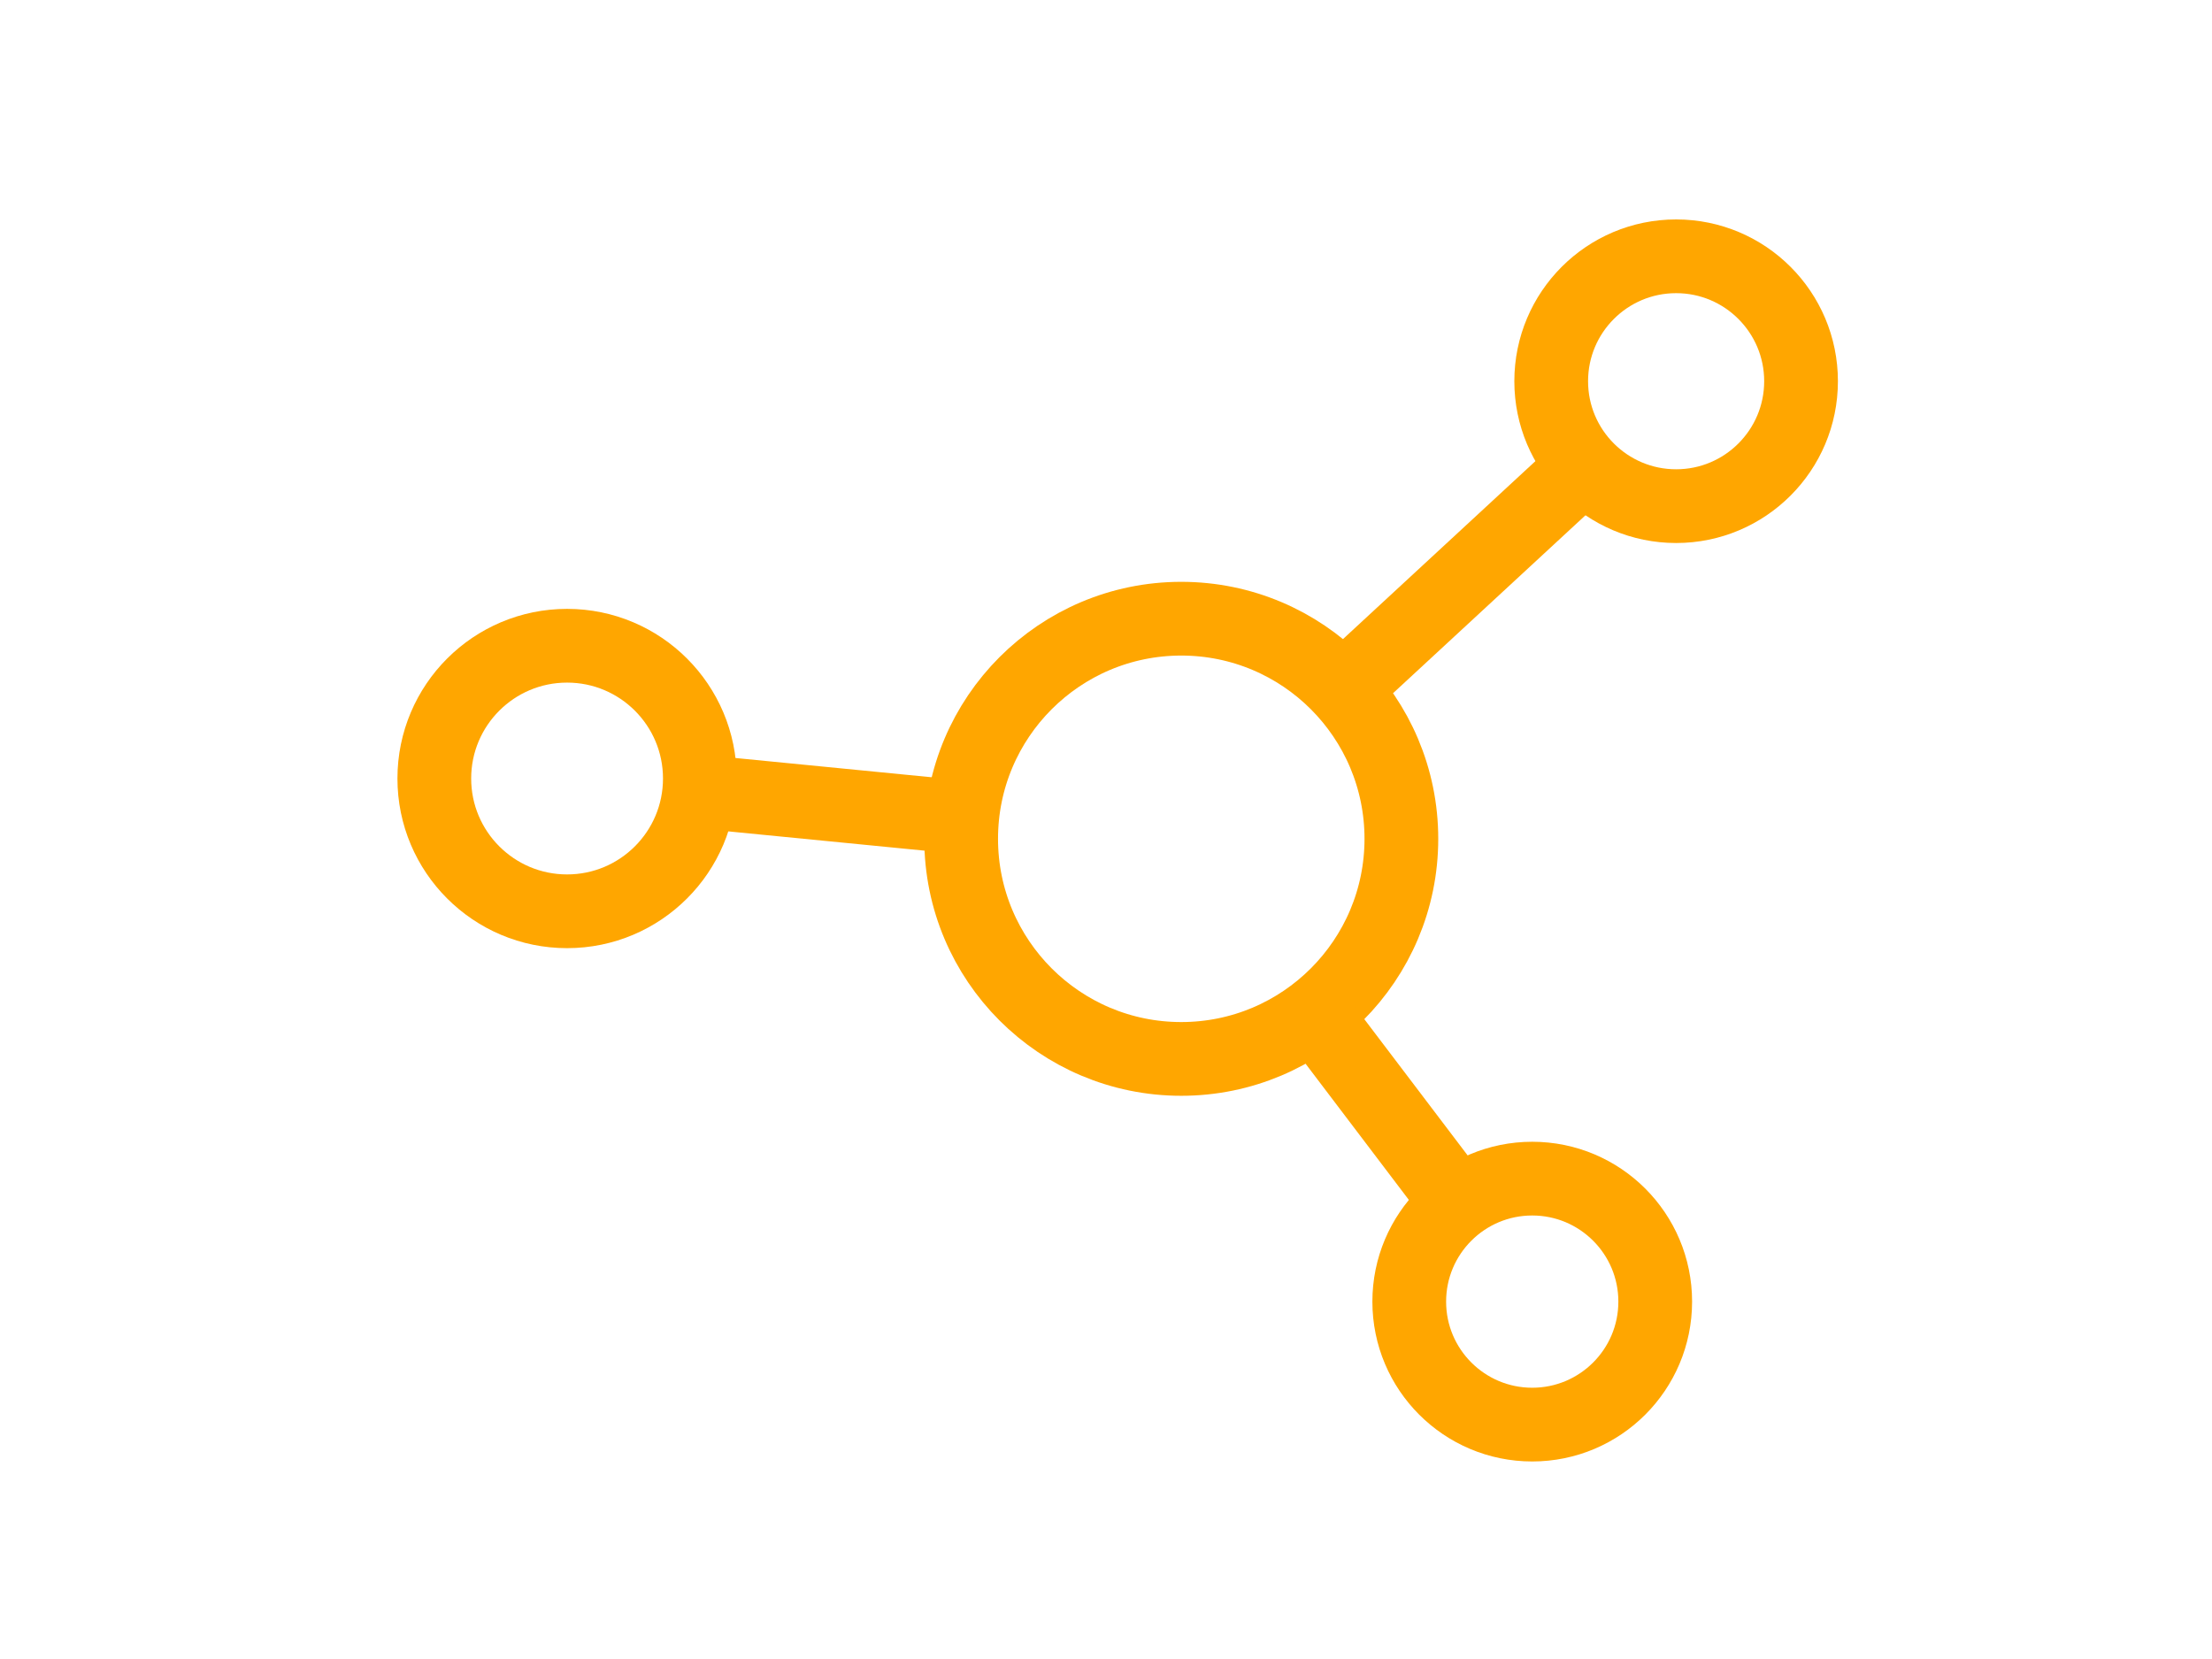 <svg xmlns="http://www.w3.org/2000/svg" xmlns:xlink="http://www.w3.org/1999/xlink" width="120" height="90" viewBox="0 0 120 90">
  <defs>
    <clipPath id="clip-Networking_Events">
      <rect width="120" height="90"/>
    </clipPath>
  </defs>
  <g id="Networking_Events" data-name="Networking Events" clip-path="url(#clip-Networking_Events)">
    <g id="Group_642" data-name="Group 642" transform="translate(-14.298 -243.165)">
      <circle id="Ellipse_35" data-name="Ellipse 35" cx="11.941" cy="11.941" r="11.941" transform="translate(66.44 276.729)" fill="none" stroke="#ffa600" stroke-linecap="round" stroke-linejoin="round" stroke-width="4"/>
      <circle id="Ellipse_36" data-name="Ellipse 36" cx="6.672" cy="6.672" r="6.672" transform="translate(90.749 307.105)" fill="none" stroke="#ffa600" stroke-linecap="round" stroke-linejoin="round" stroke-width="4"/>
      <circle id="Ellipse_37" data-name="Ellipse 37" cx="6.777" cy="6.777" r="6.777" transform="translate(98.45 257.069)" fill="none" stroke="#ffa600" stroke-linecap="round" stroke-linejoin="round" stroke-width="4"/>
      <circle id="Ellipse_38" data-name="Ellipse 38" cx="7.203" cy="7.203" r="7.203" transform="translate(37.859 278.196)" fill="none" stroke="#ffa600" stroke-linecap="round" stroke-linejoin="round" stroke-width="4"/>
      <line id="Line_5" data-name="Line 5" x1="12.388" y2="11.455" transform="translate(87.73 268.571)" fill="none" stroke="#ffa600" stroke-linecap="round" stroke-linejoin="round" stroke-width="4"/>
      <line id="Line_6" data-name="Line 6" x1="6.742" y1="8.89" transform="translate(86.079 298.82)" fill="none" stroke="#ffa600" stroke-linecap="round" stroke-linejoin="round" stroke-width="4"/>
      <line id="Line_7" data-name="Line 7" x2="13.26" y2="1.302" transform="translate(52.265 286.106)" fill="none" stroke="#ffa600" stroke-linecap="round" stroke-linejoin="round" stroke-width="4"/>
    </g>
  </g>
</svg>
